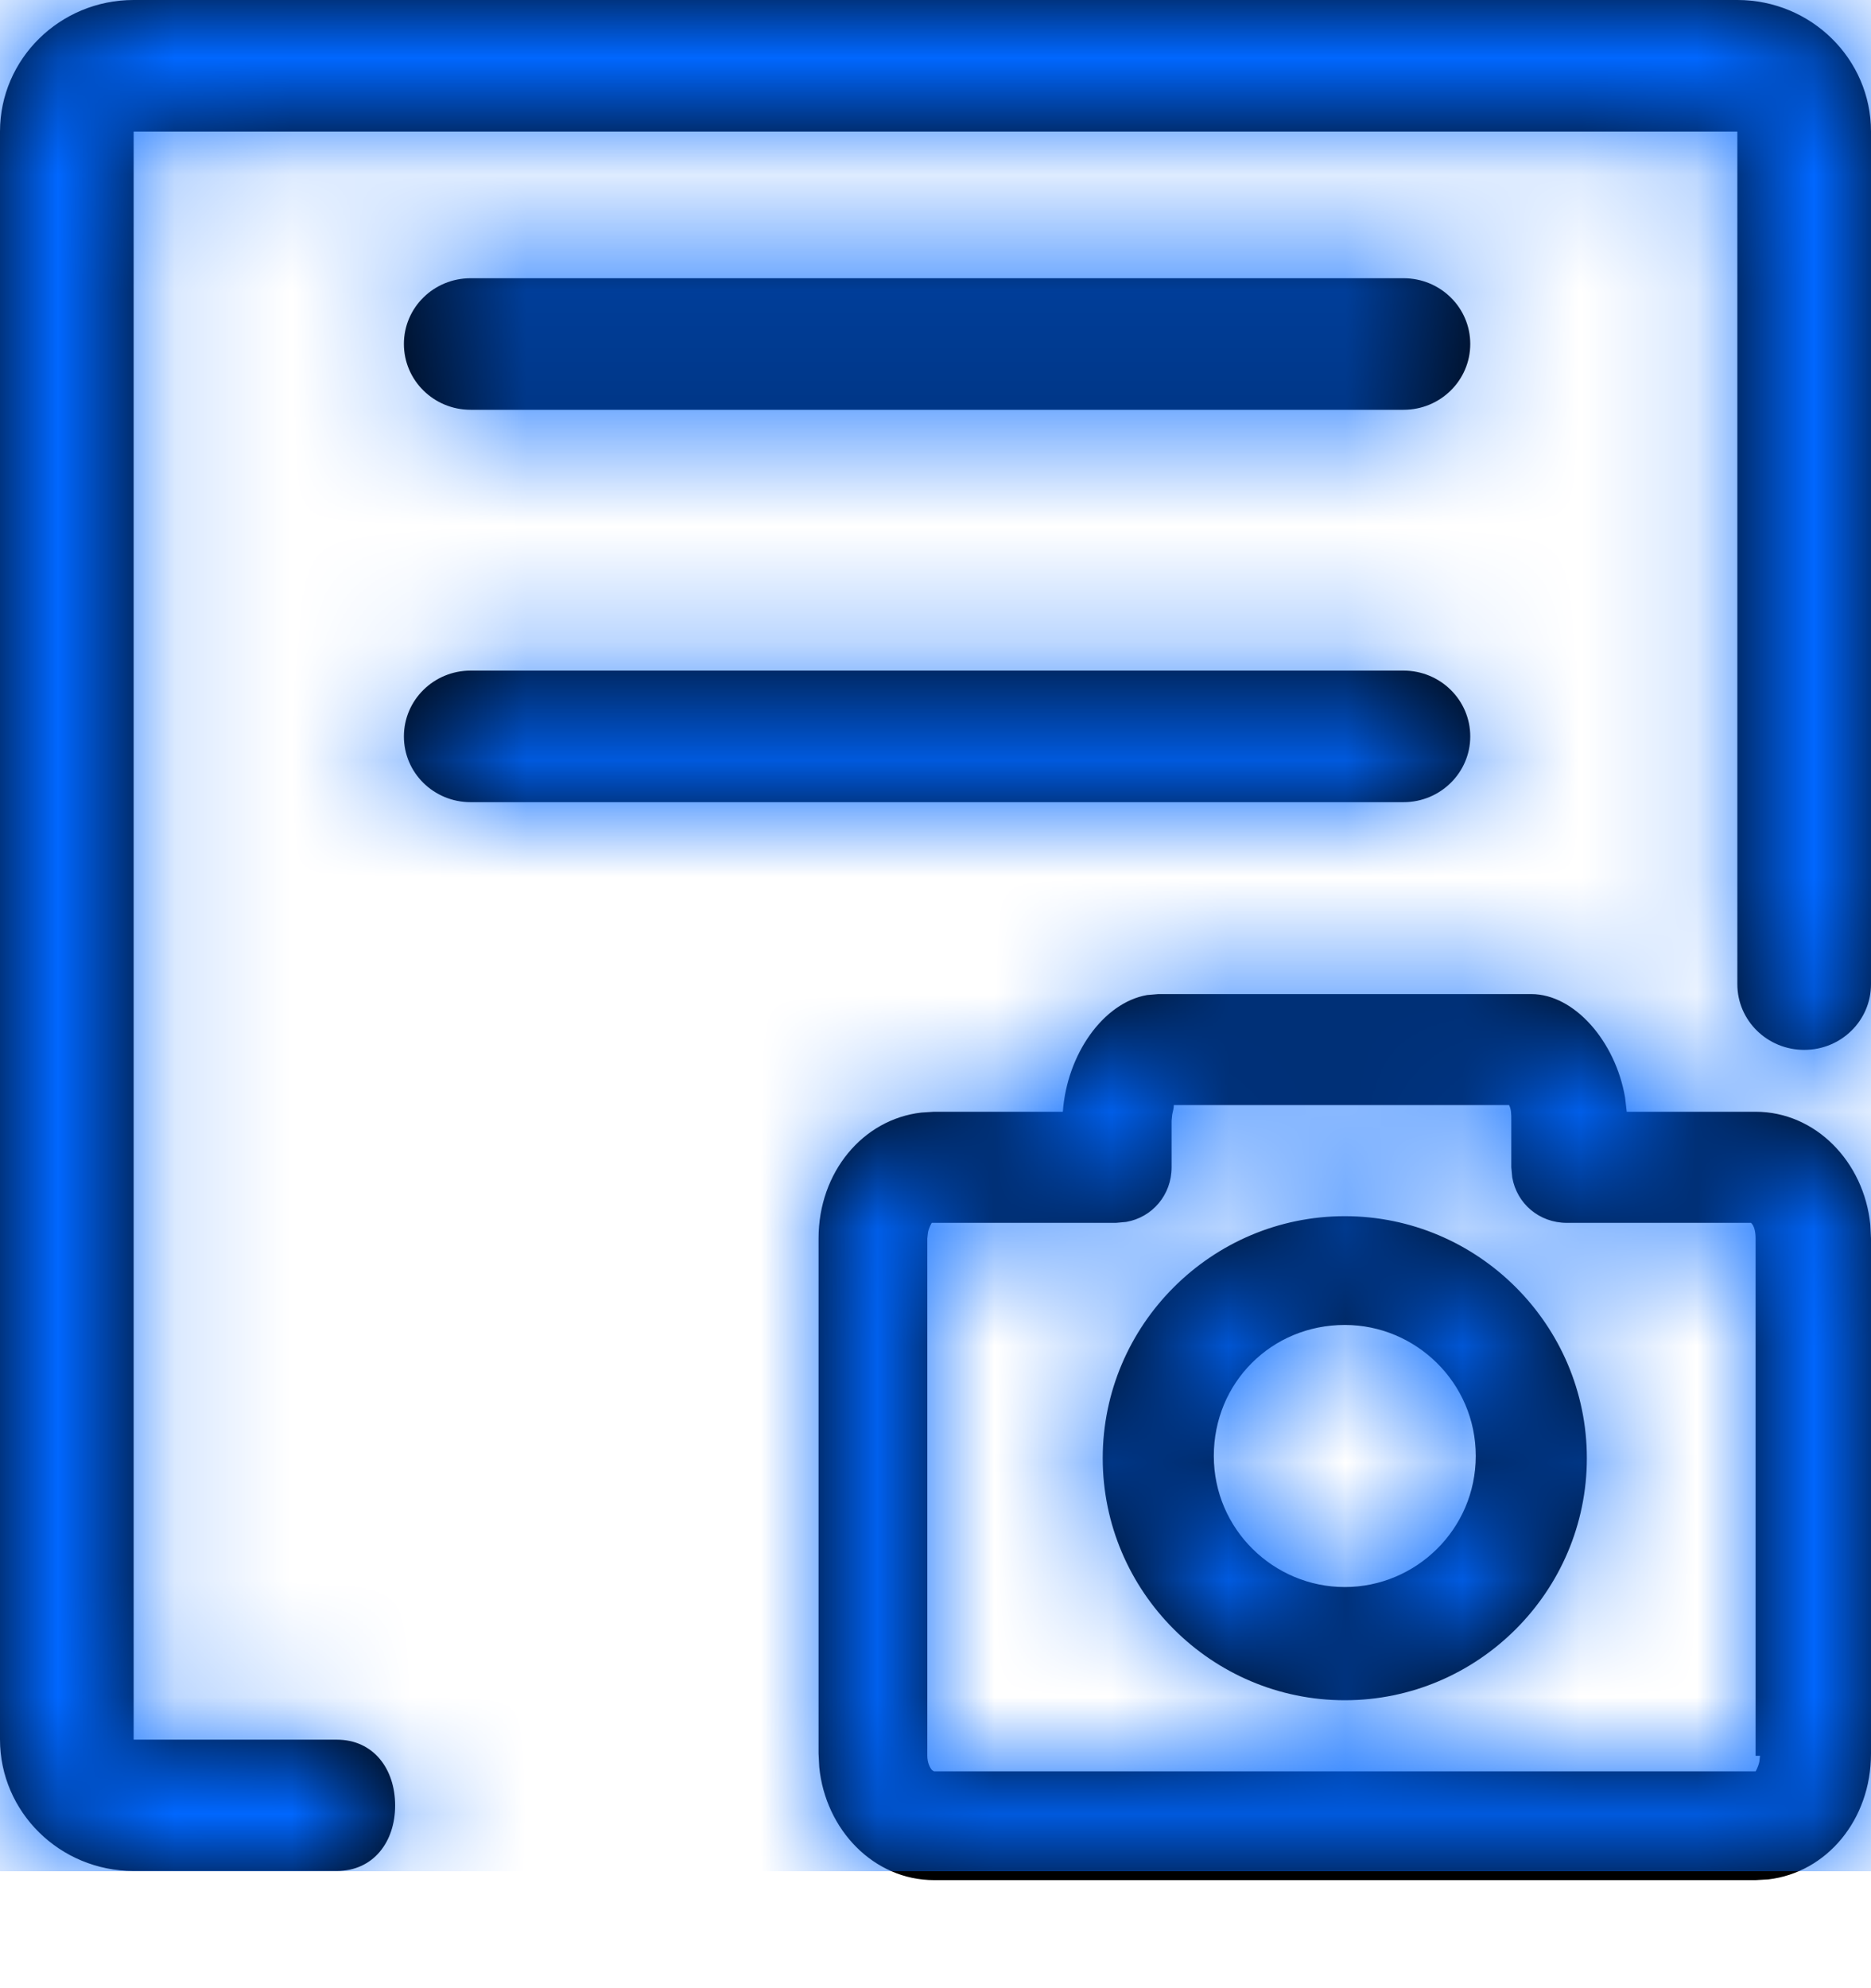 <?xml version="1.0" encoding="UTF-8"?>
<svg width="16px" height="17px" viewBox="0 0 16 17" version="1.1" xmlns="http://www.w3.org/2000/svg" xmlns:xlink="http://www.w3.org/1999/xlink">
    <title>4.组件/2.通用/icon/树/文件夹</title>
    <defs>
        <path d="M13.095,8.5 C13.463,8.5 13.815,8.904 13.897,9.385 L13.911,9.506 L15.013,9.506 C15.527,9.506 15.941,9.936 15.994,10.472 L16,10.589 L16,14.994 C16,15.561 15.62,16.012 15.121,16.07 L15.013,16.076 L7.987,16.076 C7.473,16.076 7.059,15.646 7.006,15.11 L7,14.994 L7,10.589 C7,10.022 7.38,9.57 7.879,9.513 L7.987,9.506 L9.089,9.506 C9.124,9.016 9.434,8.573 9.81,8.508 L9.905,8.5 L13.095,8.5 Z M14.857,-2.91322522e-12 C15.488,-2.91322522e-12 16,0.504 16,1.125 L16,8.415 C16,8.726 15.745,8.977 15.429,8.977 C15.113,8.977 14.857,8.726 14.857,8.415 L14.857,1.125 L1.143,1.125 L1.143,14.875 L2.879,14.875 C3.195,14.875 3.379,15.126 3.379,15.438 C3.379,15.749 3.193,15.998 2.879,15.998 L1.143,15.998 C0.512,15.998 0,15.494 0,14.873 L0,1.125 C0,0.504 0.512,-2.91322522e-12 1.143,-2.91322522e-12 L14.857,-2.91322522e-12 Z M12.905,9.449 L10.038,9.449 C10.038,9.475 10.03,9.5 10.024,9.531 L10.019,9.582 L10.019,9.981 C10.019,10.217 9.854,10.409 9.631,10.448 L9.544,10.456 L7.968,10.456 C7.968,10.456 7.947,10.488 7.936,10.536 L7.93,10.589 L7.93,15.013 C7.93,15.07 7.952,15.116 7.97,15.135 L7.987,15.146 L15.013,15.146 C15.013,15.146 15.034,15.114 15.045,15.065 L15.051,15.013 L15.013,15.013 L15.013,10.589 C15.013,10.532 15.002,10.496 14.989,10.474 L14.975,10.456 L13.399,10.456 C13.162,10.456 12.971,10.291 12.932,10.067 L12.924,9.981 L12.924,9.582 C12.924,9.525 12.924,9.487 12.905,9.449 Z M11.5,10.399 C12.639,10.399 13.57,11.329 13.57,12.468 C13.57,13.608 12.639,14.538 11.5,14.538 C10.361,14.538 9.43,13.608 9.43,12.468 C9.43,11.329 10.361,10.399 11.5,10.399 Z M11.5,11.329 C10.873,11.329 10.38,11.823 10.38,12.449 C10.38,13.076 10.892,13.57 11.5,13.57 C12.108,13.57 12.62,13.076 12.62,12.449 C12.62,11.823 12.108,11.329 11.5,11.329 Z M12.002,5.734 C12.318,5.734 12.573,5.986 12.573,6.297 C12.573,6.606 12.318,6.859 12.002,6.859 L4.025,6.859 C3.709,6.859 3.454,6.608 3.454,6.297 C3.454,5.986 3.709,5.734 4.025,5.734 L12.002,5.734 Z M12.002,2.379 C12.318,2.379 12.573,2.63 12.573,2.941 C12.573,3.252 12.318,3.504 12.002,3.504 L4.025,3.504 C3.709,3.504 3.454,3.252 3.454,2.941 C3.454,2.63 3.709,2.379 4.025,2.379 L12.002,2.379 Z" id="path-1"></path>
    </defs>
    <g id="Sampling分析模块" stroke="none" stroke-width="1" fill="none" fill-rule="evenodd">
        <g id="68页签整理-在线分析-快照-内存转储-默认" transform="translate(-643, -155)">
            <g id="编组-24" transform="translate(48, 141)">
                <g id="4.组件/1.导航/页签/1.基础页签/1.页面一级标签/2.选中标签" transform="translate(570, 0)">
                    <g id="4.组件/2.通用/icon/树/文件夹备份" transform="translate(25, 14)">
                        <mask id="mask-2" fill="white">
                            <use xlink:href="#path-1"></use>
                        </mask>
                        <use id="形状结合" fill="#000000" fill-rule="nonzero" xlink:href="#path-1"></use>
                        <g id="3.颜色/1.主色调蓝" mask="url(#mask-2)" fill="#0067FF" fill-rule="evenodd">
                            <rect id="矩形" x="0" y="0" width="16" height="16"></rect>
                        </g>
                        <g id="快照记录" stroke-width="1" fill-rule="evenodd" mask="url(#mask-2)"></g>
                    </g>
                </g>
            </g>
        </g>
    </g>
</svg>